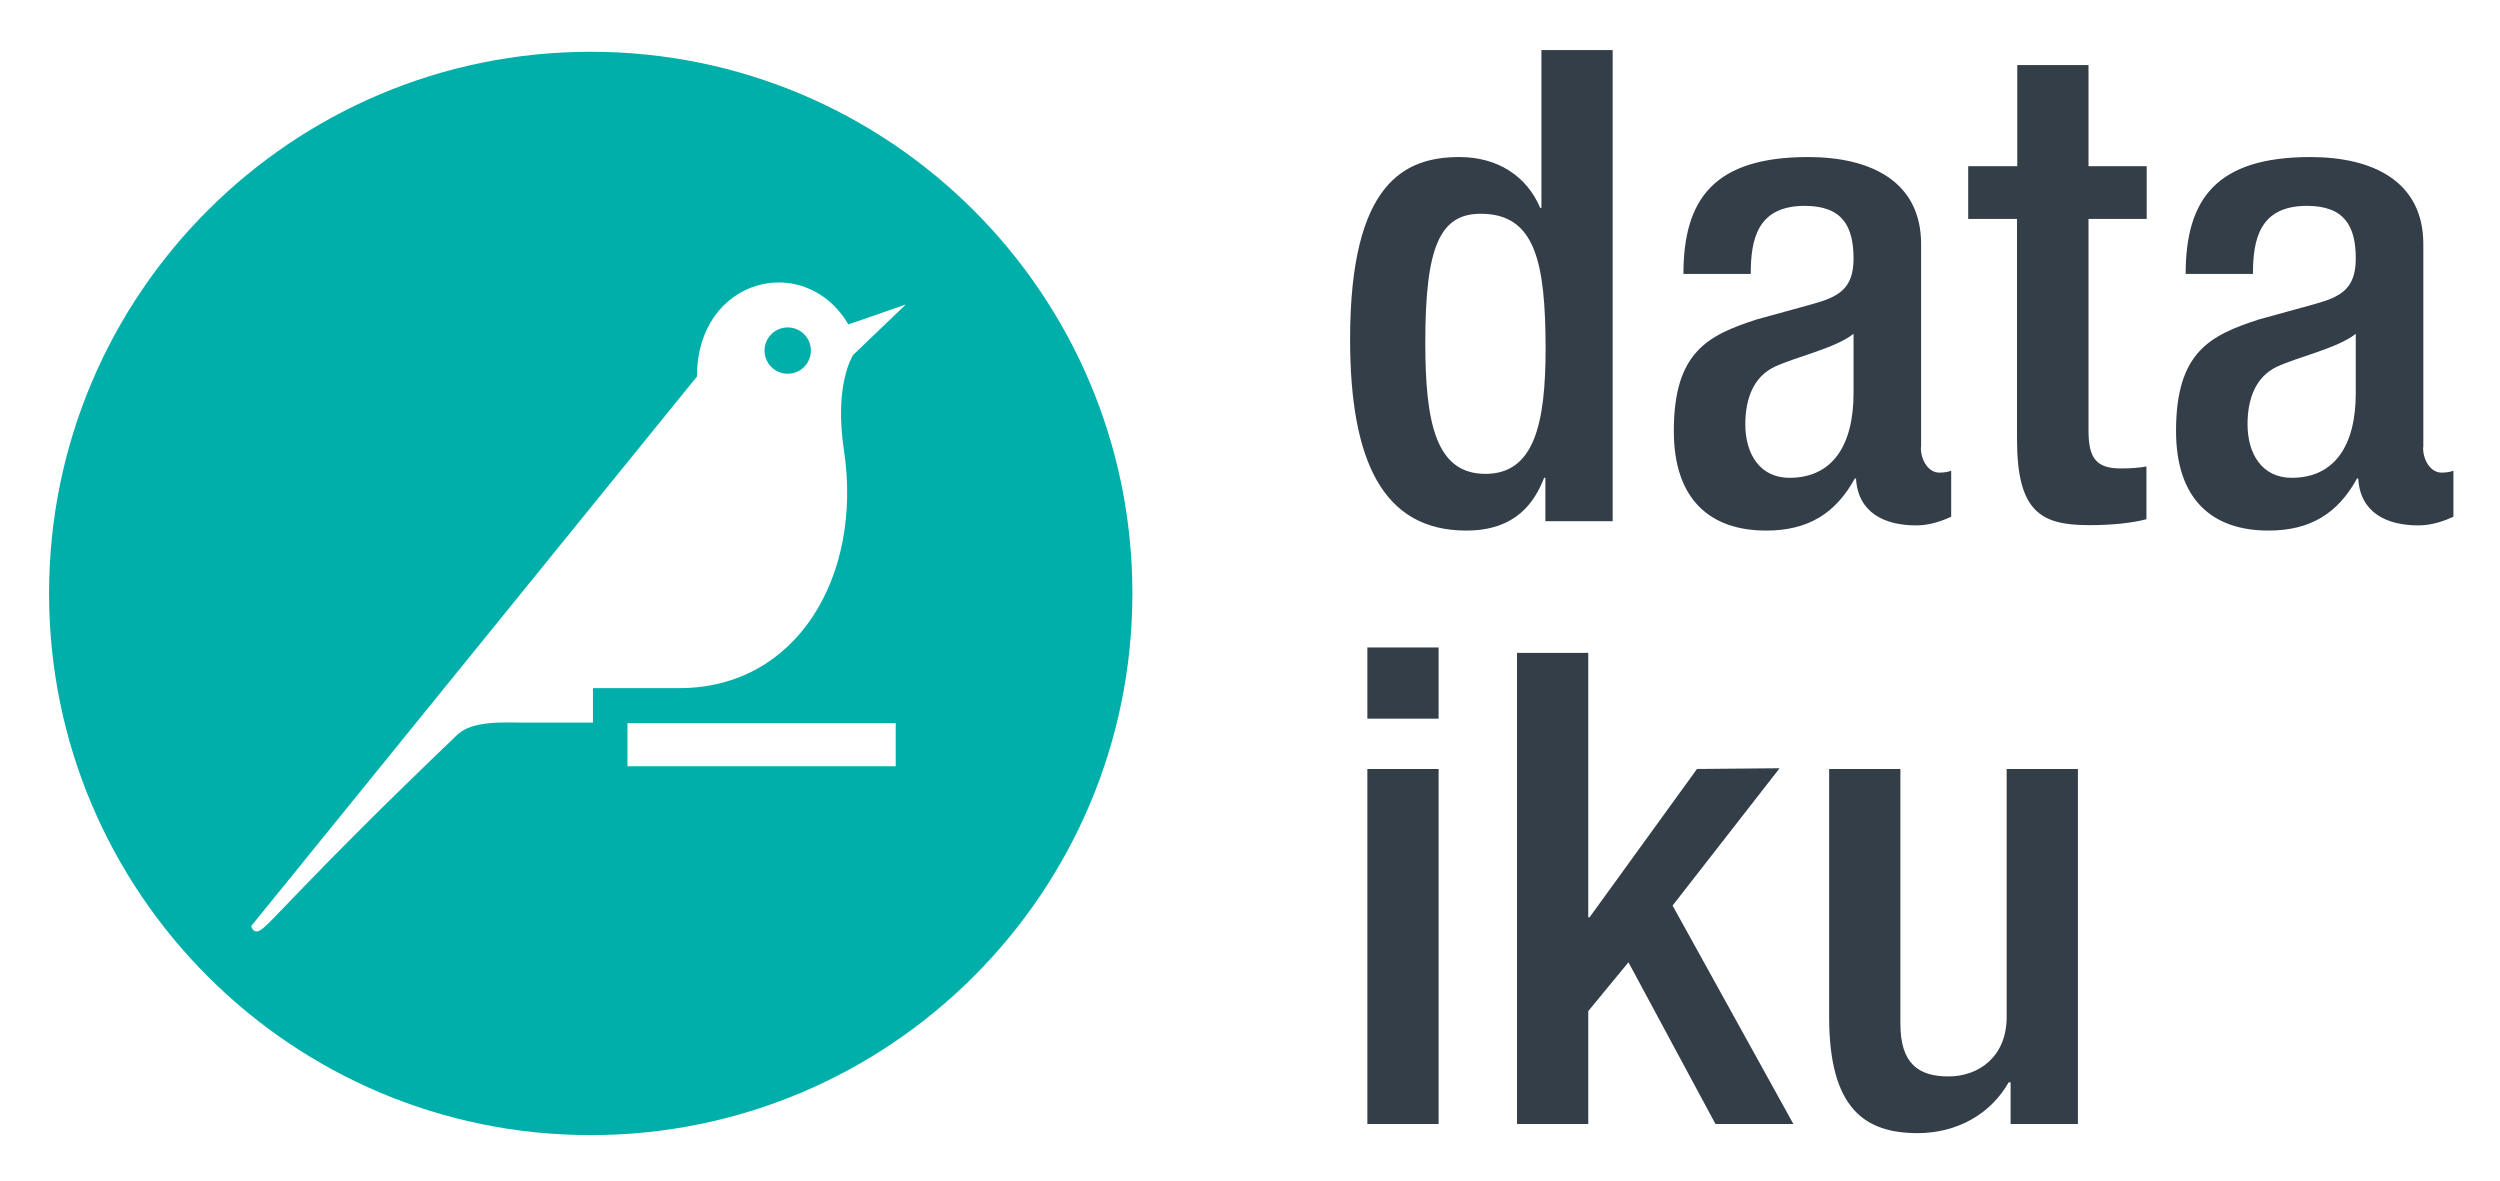 <svg xmlns="http://www.w3.org/2000/svg" role="img" viewBox="449.50 288.50 1014.00 479.00"><title>Dataiku (Analytics Engine) logo</title><g fill="#00AFAA"><circle cx="769" cy="430.7" r="9.4"/><path d="M689.1 309.5c-121.3 0-219.7 98.3-219.7 219.7 0 121.3 98.4 219.7 219.7 219.7 121.3 0 219.7-98.4 219.7-219.7 0-121.4-98.4-219.7-219.7-219.7zm123.8 289.8H704v-17.5h108.8v17.5zm-17.3-166.9s-7.9 11.5-3.8 38.7c7.7 51.1-19.1 96.5-66.7 96.5H690v14h-28.1c-6.9 0-20.7-1.1-26.9 4.9-62.5 59.8-75.7 77-80.1 79.4-2.8 1.5-3.5-1.8-3.5-1.8l180.8-222.9c0-40.2 43.9-50.9 61.4-21.1l23.3-8.1-21.3 20.4z"/></g><path d="M1076.3 482.3h-.5c-3.7 9.4-11 21.4-31.6 21.4-33.7 0-47.1-28.1-47.1-77.6 0-64 22.5-73.9 44.4-73.9 15.5 0 27.3 7.8 32.7 20.6h.5v-64h28.9v191.1h-27.3v-17.6zm-26.2-107.1c-16.6 0-22.5 13.4-22.5 52.2 0 32.7 4.3 53.3 24.4 53.3 19.8 0 24.4-20.3 24.4-51.1-.1-34.6-4.1-54.4-26.3-54.4zm178.5 94.8c0 5.4 3.2 10.2 7.5 10.2 1.9 0 3.7-.3 4.8-.8v18.7c-3.5 1.6-8.6 3.5-14.2 3.5-12.8 0-23.6-5.1-24.4-19h-.5c-7.8 14.2-19 21.1-35.9 21.1-23 0-37.5-12.8-37.5-40.4 0-32.1 13.9-38.8 33.5-45.2l22.5-6.2c10.4-2.9 16.9-5.9 16.9-18.5 0-13.1-4.5-21.4-19.8-21.4-19.3 0-21.9 13.7-21.9 27.6h-27.3c0-30.5 12.6-47.4 50.6-47.4 25.4 0 45.8 9.9 45.8 35.3V470zm-27.3-46.1c-7.5 5.9-23.6 9.4-32.1 13.4-8.3 4-11.8 12.6-11.8 23.3 0 12 5.9 21.7 17.9 21.7 17.4 0 26-13.1 26-34.3v-24.1zm46.6-68h19.8v-41h28.9v41h23.6v21.4h-23.6v85.9c0 11.2 3.2 15.3 13.1 15.3 4.3 0 7.8-.3 10.4-.8v21.4c-6.2 1.6-14.2 2.4-23.3 2.4-19.5 0-29.2-5.4-29.2-34.8v-89.4h-19.8v-21.4zM1432.3 470c0 5.4 3.2 10.2 7.5 10.2 1.9 0 3.7-.3 4.8-.8v18.7c-3.5 1.6-8.6 3.5-14.2 3.5-12.8 0-23.6-5.1-24.4-19h-.5c-7.8 14.2-19 21.1-35.9 21.1-23 0-37.5-12.8-37.5-40.4 0-32.1 13.9-38.8 33.5-45.2l22.5-6.2c10.4-2.9 16.9-5.9 16.9-18.5 0-13.1-4.5-21.4-19.8-21.4-19.3 0-21.9 13.7-21.9 27.6H1336c0-30.5 12.6-47.4 50.6-47.4 25.4 0 45.8 9.9 45.8 35.3V470zm-27.3-46.1c-7.5 5.9-23.6 9.4-32.1 13.4-8.3 4-11.8 12.6-11.8 23.3 0 12 5.9 21.7 17.9 21.7 17.4 0 26-13.1 26-34.3v-24.1zm-400.9 127.2h28.9V580h-28.9v-28.9zm0 49.3h28.9v144h-28.9v-144zm60.7-47.1h28.9v107.3h.5l43.6-60.2 33.5-.3-43.4 55.7 49 88.6h-31.6l-35.3-65.6-16.3 19.8v45.8h-28.9V553.3zM1265 727.5h-.8c-7.2 12.8-20.9 20.6-36.9 20.6-21.4 0-35.9-9.9-35.9-47.1V600.4h28.9v103.3c0 16.1 7.2 21.4 19.5 21.4s23.6-8 23.6-24.1V600.4h28.9v144H1265v-16.9z" fill="#333E48"/></svg>